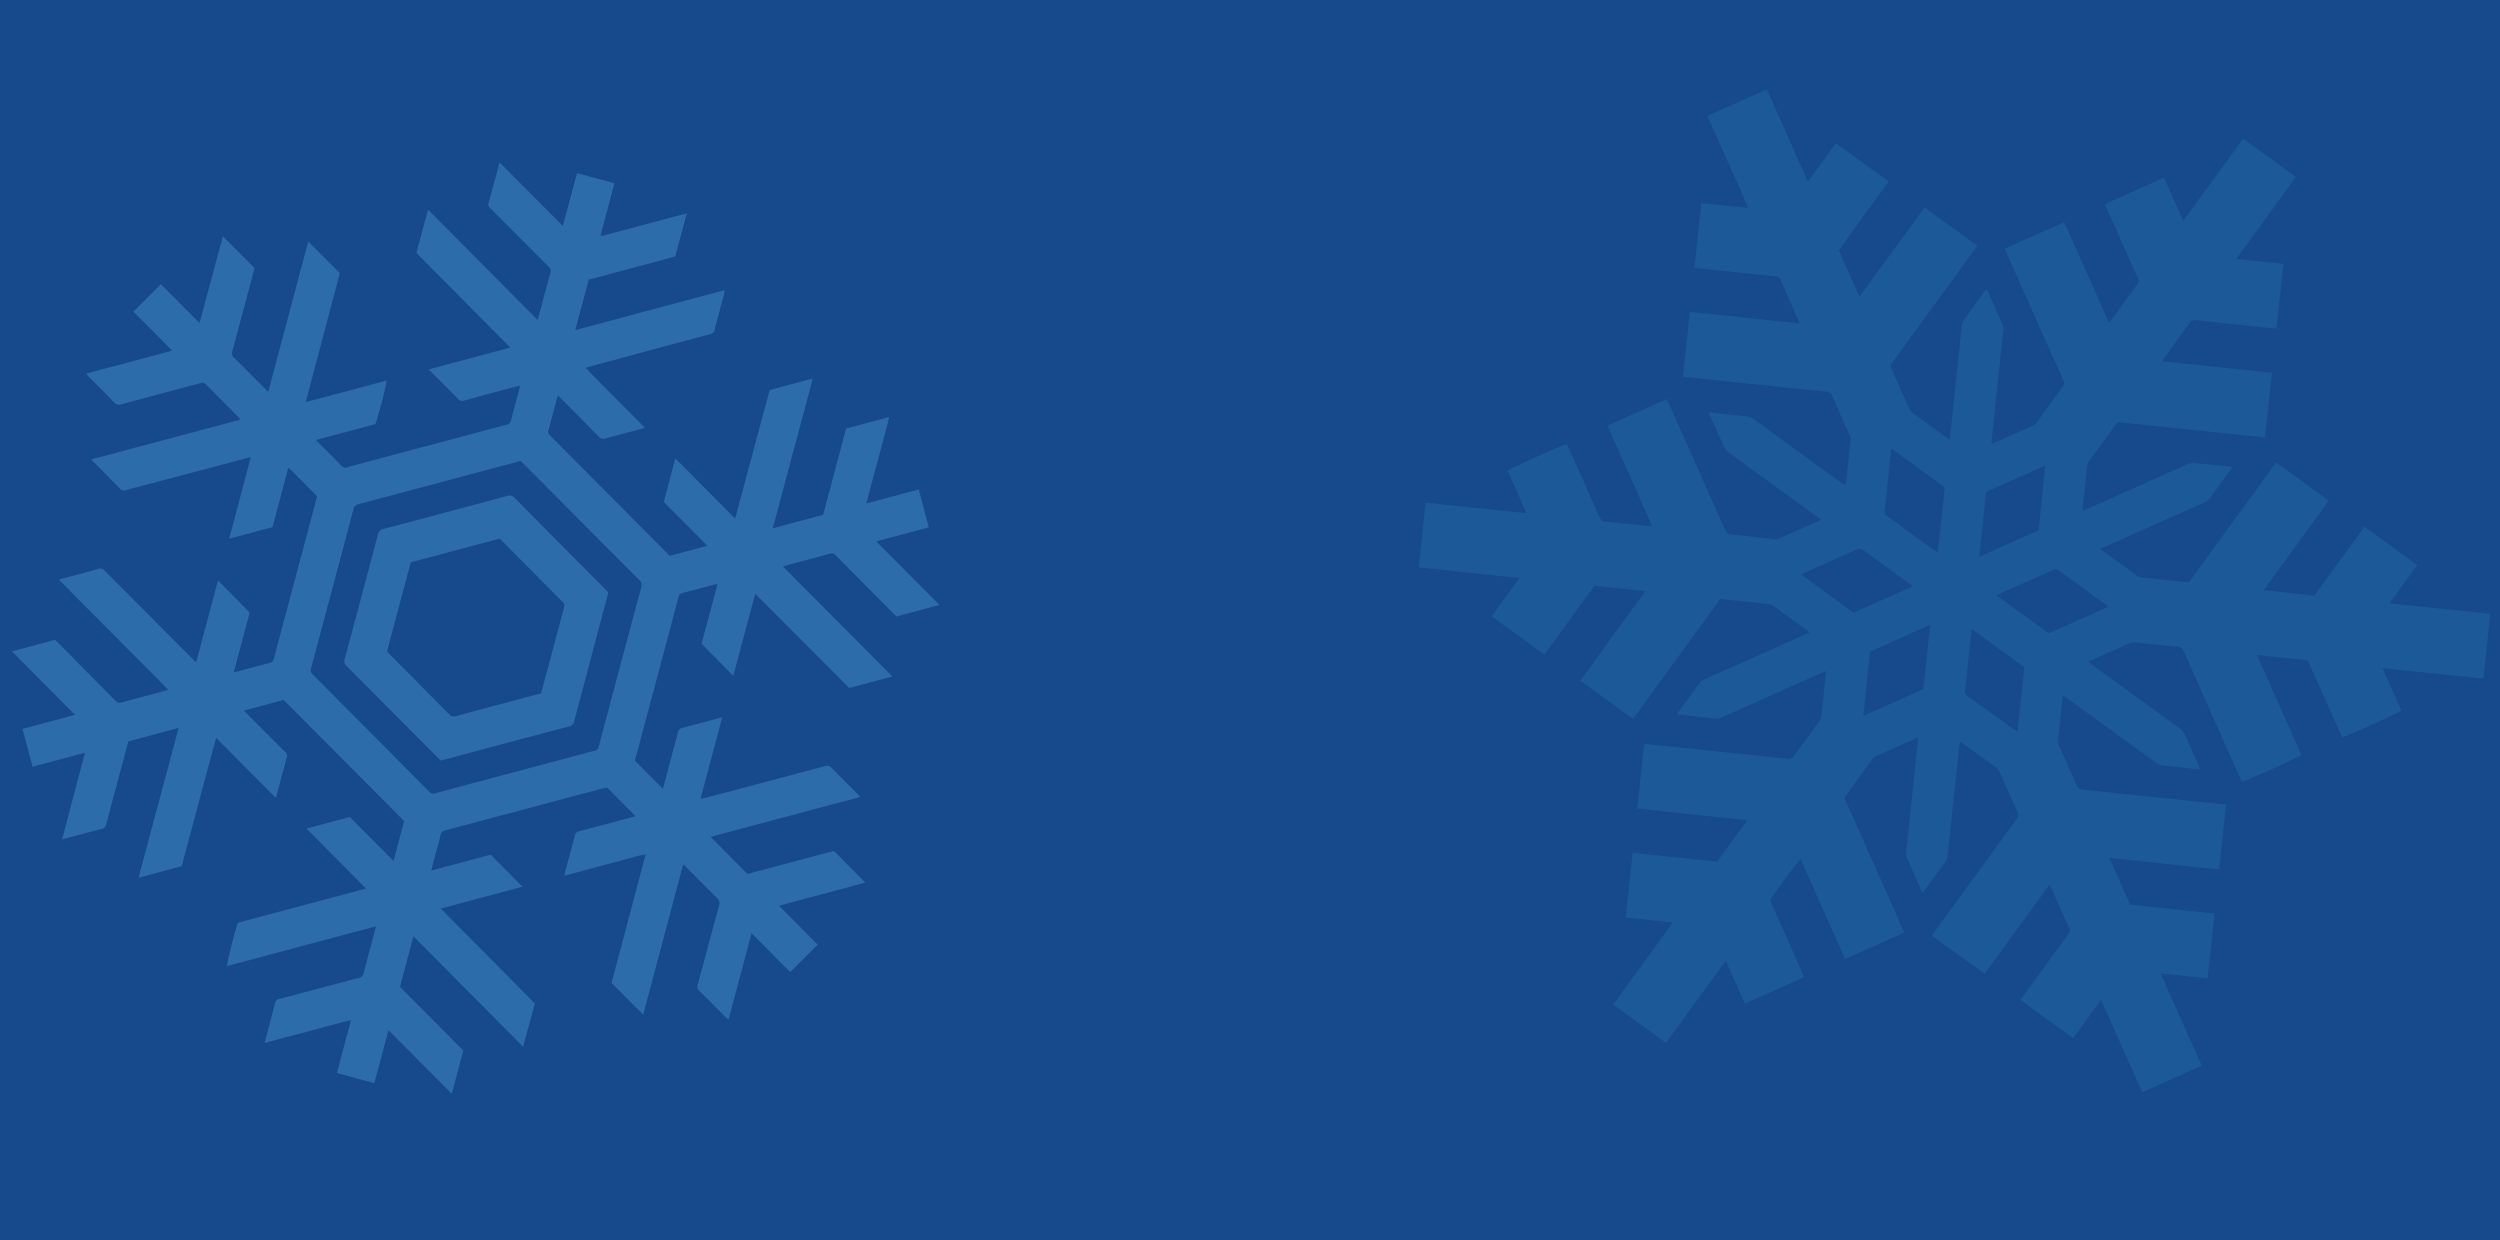<svg xmlns="http://www.w3.org/2000/svg" viewBox="0 0 1280 635.06"><defs><style>.cls-1{fill:#174a8d;}.cls-2{fill:#2d6caa;}.cls-3{fill:#1b5998;}</style></defs><title>background3</title><g id="Layer_2" data-name="Layer 2"><g id="Layer_1-2" data-name="Layer 1"><rect class="cls-1" width="1280" height="635.06"/><path class="cls-2" d="M481,309.74l-22,5.88c-.44-.41-1-.89-1.46-1.39q-14.78-14.89-29.54-29.8a2.88,2.88,0,0,0-3.25-.91c-7.28,2-14.59,3.93-21.89,5.88l-2.08.55,56.13,56.41-22.09,5.9L386.68,304,375.43,346l-16.23-16.4L367.39,299c-.8.15-1.36.21-1.89.35-5.27,1.4-10.53,2.86-15.82,4.18a2.87,2.87,0,0,0-2.36,2.41q-7.8,29.52-15.71,59-2.94,11-5.9,22.08c-.22.82-.4,1.65-.61,2.5l14.27,14.31c.28-.94.5-1.61.68-2.29,2.34-8.82,4.7-17.64,7-26.48a2.87,2.87,0,0,1,2.38-2.4c6-1.54,12.07-3.21,18.1-4.82l2.25-.6L358.66,409c.84-.16,1.4-.23,1.95-.37,6-1.57,12.08-3.14,18.12-4.74q21.82-5.78,43.62-11.63a3.17,3.17,0,0,1,3.6,1c4.27,4.45,8.66,8.8,13,13.18.41.41.79.85,1.43,1.55-5.2,1.62-10.29,2.74-15.3,4.12s-10.16,2.72-15.24,4.08l-15.24,4.07-15.24,4.07-15.56,4.15,18.9,19L427,435.67l16,16.18c-14.79,4.16-29.33,7.81-44.12,11.92l19.76,19.91-14,14c-6.65-6.52-13-13.16-19.85-19.86L373,522.09c-.56-.48-.92-.75-1.24-1.07-4.59-4.6-9.15-9.23-13.79-13.79a2.59,2.59,0,0,1-.77-2.94c3.67-13.5,7.24-27,10.93-40.51a3.47,3.47,0,0,0-1-4c-5.31-5.18-10.49-10.49-15.73-15.75-.45-.45-.94-.86-1.61-1.47l-20.46,76.87c-5.59-5.38-10.79-10.78-16.21-16.16l17.46-65.84a56.41,56.41,0,0,0-7,1.69c-2.3.57-4.57,1.21-6.86,1.82l-7,1.88-6.86,1.83-6.86,1.82-7.05,1.88c.19-.91.28-1.54.44-2.14,1.65-6.15,3.37-12.29,4.95-18.46a2.73,2.73,0,0,1,2.32-2.21c9.09-2.36,18.17-4.8,27.25-7.21.38-.1.74-.24,1.27-.41a10.67,10.67,0,0,0-.84-1.12c-4.2-4.25-8.43-8.47-12.62-12.73a1.88,1.88,0,0,0-2.26-.63,8.1,8.1,0,0,1-1,.26q-40.09,10.7-80.2,21.36a3.29,3.29,0,0,0-2.78,2.74c-1.25,5.17-2.7,10.29-4.06,15.43-.2.74-.36,1.5-.6,2.51l30.41-8.12L267.51,454l-41.8,11.16c5.51,5.68,10.84,11,16.12,16.31s10.63,10.72,15.95,16.09l16.05,16.21-6,22.16-56.15-56.56-6.89,25.89,32.41,32.6L231.32,560l-32.42-32.5-7.25,27.09-19.15-5.19,7.2-27.06c-4,.81-7.55,1.91-11.14,2.84s-7.37,2-11,2.94L146.65,531l-11.06,3c.18-.91.25-1.48.4-2,1.63-6.16,3.32-12.3,4.87-18.47a2.56,2.56,0,0,1,2.2-2.08c13.47-3.55,26.92-7.17,40.4-10.69a3.31,3.31,0,0,0,2.8-2.72c1.84-7.26,3.81-14.48,5.73-21.71.16-.61.28-1.23.46-2.06l-76.19,20.34c-.14-1.49,4-18,5.6-22.17l65.55-17.5-30.47-30.72,22.18-5.92,22.34,22.51,5.46-20.44-61.7-62-20.33,5.43c.73.75,1.3,1.35,1.88,1.94,6.39,6.42,12.77,12.86,19.21,19.23a2.58,2.58,0,0,1,.82,2.92c-1.72,6.2-3.32,12.44-5,18.66-.15.56-.33,1.11-.58,1.95l-30.53-30.66c-1.66,5.62-3,11-4.48,16.44s-3,11-4.46,16.55L97.41,427.1,93,443.5l-22,5.88c1.61-6.58,3.43-12.92,5.1-19.3s3.39-12.69,5.09-19,3.44-12.81,5.15-19.22,3.37-12.63,5.13-19.18l-25.71,6.86c-.18.6-.42,1.27-.6,2-3.59,13.45-7.19,26.9-10.72,40.36a3,3,0,0,1-2.48,2.54c-6,1.49-11.95,3.14-17.91,4.74l-2.26.6L43.5,385.39l-26.81,7.16-5.16-19.33L38.4,366,6.13,333.49l22.06-5.89c1.12,1.12,2.33,2.31,3.53,3.52Q45.39,344.89,59,358.68a3,3,0,0,0,3.43.95c7.15-2,14.34-3.87,21.51-5.78l2.26-.6c-3.75-4-7.51-7.61-11.16-11.32s-7.5-7.54-11.26-11.31L52.7,319.45,41.44,308.14,30.1,296.73l4.71-1.26c5.27-1.41,10.55-2.78,15.8-4.25a2.46,2.46,0,0,1,2.75.76Q76,314.75,98.7,337.46c.5.5,1,1,1.72,1.64l11.21-41.89,16.21,16.41-8.17,30.55c.89-.17,1.51-.26,2.11-.42,5.34-1.41,10.65-2.9,16-4.23a3,3,0,0,0,2.53-2.51c3.08-11.82,6.25-23.61,9.4-35.41L162,255.55c.12-.44.21-.89.35-1.49l-14.69-14.76-8.14,30.61-22.18,5.92L128.45,234l-2.27.6-40,10.58c-7.24,1.92-14.49,3.8-21.72,5.78a2.73,2.73,0,0,1-3.1-.81c-4.38-4.54-8.85-9-13.28-13.46-.4-.41-.77-.85-1.32-1.46l76.36-20.38A16.63,16.63,0,0,0,122,213.5c-5.45-5.5-10.95-11-16.35-16.52a2.73,2.73,0,0,0-3.1-.82c-13.45,3.64-26.92,7.18-40.36,10.85a3.28,3.28,0,0,1-3.75-1c-4.18-4.36-8.48-8.6-12.74-12.89-.49-.5-.95-1-1.65-1.8l44-11.75c-2.24-2.59-4.5-4.64-6.61-6.82s-4.26-4.28-6.39-6.43l-6.69-6.75c4.61-4.74,9.24-9.32,14-14.05l19.8,19.89L114.12,121l16.19,16.21q-1.52,5.74-3,11.43-4.19,15.7-8.41,31.4a2.47,2.47,0,0,0,.63,2.79c5.65,5.59,11.23,11.24,16.84,16.87.27.27.59.49,1,.86l20.45-76.91L174,139.86l-17.49,66c7.15-1.78,13.94-3.67,20.75-5.47s13.71-3.66,20.57-5.49c.21,1.43-3.39,15.62-5.61,22.24l-30.42,8.12c.66.72,1.12,1.24,1.61,1.73,3.75,3.78,7.53,7.51,11.23,11.34a2.9,2.9,0,0,0,3.26.91Q200.76,233,223.63,227c11.87-3.17,23.74-6.36,35.63-9.48a2.89,2.89,0,0,0,2.42-2.36c1.32-5.29,2.78-10.54,4.17-15.81.15-.55.25-1.12.46-2l-2.26.6c-8.76,2.35-17.53,4.66-26.26,7.1a3,3,0,0,1-3.43-.95c-4.31-4.42-8.7-8.75-13.07-13.12-.5-.5-1-1-1.7-1.77,2.44-.82,4.71-1.32,6.94-1.94s4.57-1.22,6.86-1.83l7-1.88,6.86-1.83,6.86-1.83,7.17-1.91-48.08-48.53,5.95-22.14,56.05,56.45c.24-.72.45-1.24.6-1.78,2-7.42,3.93-14.85,6-22.26a2.75,2.75,0,0,0-.84-3.1Q266.4,122,251.9,107.43a11.63,11.63,0,0,0-1.12-1.11,2,2,0,0,1-.61-2.44c1-3.41,1.86-6.84,2.79-10.26l2.82-10.43,32.36,32.47c2.59-9.07,4.78-18,7.33-27l19.11,5.18-7.11,26.74a3.21,3.21,0,0,0,2.36-.23q19.63-5.19,39.25-10.41l2.53-.68-5.87,22.08-44.31,11.83L294.52,169c13-3.37,25.63-6.85,38.28-10.22s25.35-6.76,38.26-10.21c-.12.77-.15,1.27-.28,1.75-1.65,6.22-3.35,12.43-4.92,18.67a2.59,2.59,0,0,1-2.2,2.1q-15.44,4.08-30.85,8.26l-31,8.37-2.1.56c10.16,10.38,20.25,20.38,30.37,30.69-.62.24-1,.44-1.4.55-6.29,1.67-12.59,3.29-18.86,5a2.9,2.9,0,0,1-3.25-.95c-6.37-6.53-12.82-13-19.24-19.48-.5-.5-1-1-1.67-1.6-.23.73-.43,1.27-.58,1.82-1.41,5.26-2.78,10.54-4.23,15.79a2.49,2.49,0,0,0,.68,2.79q30.31,30.42,60.57,60.89c.27.28.58.52.89.8l19.2-5.12c-7.48-7.63-14.94-15-22.32-22.47l5.89-22.29L376.4,265.5l17.67-65.81,22-5.87c-1.57,6.56-3.39,12.88-5.06,19.24s-3.4,12.69-5.09,19-3.42,12.81-5.14,19.22l-5.13,19.2,25.8-6.89,11.76-44.16,22-5.87c-.59,3.06-1.5,5.9-2.23,8.77s-1.56,5.84-2.33,8.76-1.58,6-2.38,8.95-1.57,5.83-2.35,8.75-1.52,5.79-2.36,9l26.83-7.16L475.54,270l-26.89,7.18ZM266.57,236l-2.06.55q-40.46,10.8-80.93,21.56a3.2,3.2,0,0,0-2.62,2.64q-10.8,40.74-21.72,81.44a2.77,2.77,0,0,0,.81,3.11q29.89,30,59.69,60.06a2.75,2.75,0,0,0,3.1.8q40.73-10.92,81.49-21.75a2.75,2.75,0,0,0,2.25-2.27q10.77-40.64,21.68-81.24a3.51,3.51,0,0,0-1-4q-25.06-25.07-50-50.24Z"/><path class="cls-2" d="M225.63,389.39l-6.84-6.85q-20.68-20.81-41.39-41.6a3.06,3.06,0,0,1-.92-3.44q8.57-31.85,17-63.74a3.49,3.49,0,0,1,2.84-2.93q31.73-8.36,63.4-16.91a3.35,3.35,0,0,1,3.77,1q23.19,23.46,46.47,46.82c.46.46.91.94,1.45,1.49-.09.45-.16,1-.29,1.46Q302.54,337,294,369.21a3.19,3.19,0,0,1-2.58,2.68q-31.92,8.41-63.79,17Zm30.22-113.63-45.42,12.12c-.13.35-.27.64-.36,1q-5.8,21.69-11.61,43.37a2.34,2.34,0,0,0,.81,2.57q15.44,15.47,30.81,31a2.88,2.88,0,0,0,3.25.86c13.95-3.78,27.92-7.49,41.88-11.21L277,355c.19-.66.39-1.28.56-1.91,3.74-14,7.46-28,11.26-42a2.76,2.76,0,0,0-.89-3.09q-14.2-14.2-28.33-28.48C258.35,278.21,257.08,277,255.85,275.77Z"/><path class="cls-3" d="M1127.29,545.64l-30.48,13.57-21-47.18c-5.06,6.55-9.49,13.05-14.37,19.51L1034.52,512c.41-.64.77-1.25,1.19-1.82q11.47-15.77,23-31.51a3.42,3.42,0,0,0,.52-4c-3-6.44-5.82-13-8.72-19.45-.29-.66-.66-1.28-1.17-2.28l-33.23,45.67L989.13,479.1c.47-.69.88-1.36,1.34-2q20.89-28.73,41.83-57.42a3.76,3.76,0,0,0,.44-4.42c-3-6.51-5.9-13.09-8.79-19.67a7.1,7.1,0,0,0-2.49-3.06c-5.35-3.82-10.66-7.71-16-11.57-.6-.44-1.22-.84-2-1.39-.12.88-.24,1.6-.31,2.32q-3,28-5.91,56a7.49,7.49,0,0,1-1.51,3.88c-3.31,4.43-6.55,8.91-9.83,13.36-.43.59-.89,1.16-1.52,2-.34-.64-.6-1.05-.79-1.49-2.33-5.26-4.65-10.54-7-15.8a7.7,7.7,0,0,1-.61-4.13q3-27.64,5.88-55.29c.08-.8.12-1.61.19-2.65-.73.24-1.28.38-1.79.6-6.43,2.85-12.86,5.69-19.26,8.6a5.9,5.9,0,0,0-2.28,1.69c-4.58,6.19-9.08,12.43-13.59,18.66-.26.36-.47.75-.78,1.24L975,477.44,944.66,491l-22.71-51c-1.43.93-13.67,17.39-15.68,21l17.51,39.32-30.4,13.54-9.73-21.85c-3,3.67-5.37,7.23-7.91,10.66s-5,6.88-7.53,10.32-5.08,7-7.63,10.53-5,6.85-7.61,10.41l-27-19.58,30.51-42-24.09-2.56,3.51-33.14,43.31,4.5,15.41-21.21L838.29,414l3.5-33.16,3.25.32q35,3.65,70,7.34a3.41,3.41,0,0,0,3.68-1.65c4.13-5.86,8.43-11.6,12.61-17.43a5.89,5.89,0,0,0,1.18-2.58c.83-7.28,1.55-14.56,2.3-21.85,0-.35,0-.7,0-1.44l-2.63,1.17Q907,355.95,881.78,367.19a7.52,7.52,0,0,1-4.11.65c-5.79-.67-11.59-1.25-17.38-1.87-.51-.05-1-.17-1.71-.3.46-.68.8-1.22,1.17-1.73,3.4-4.64,6.84-9.25,10.2-13.91a6.83,6.83,0,0,1,2.91-2.32Q898.4,336.38,923.91,325l2.66-1.18c-.76-.61-1.2-1-1.66-1.33-5.56-4-11.11-8.1-16.7-12.11a5.42,5.42,0,0,0-2.39-1.05c-8.17-.91-16.34-1.74-24.52-2.59a3.25,3.25,0,0,0-.62.09l-44.55,61.23-27-19.57,33.3-45.83-26.07-2.74-25.62,35.22-27-19.58L778,295.94l-51.61-5.42,3.52-33.17,51.49,5.37a51.16,51.16,0,0,0-2.36-5.66c-.77-1.79-1.58-3.56-2.37-5.33l-2.46-5.53L771.84,241c1.43-1.18,27.36-12.87,30.35-13.7.36.73.77,1.49,1.12,2.29,5.18,11.61,10.4,23.21,15.46,34.87a3.88,3.88,0,0,0,3.79,2.65c6.55.57,13.08,1.32,19.62,2l3.54.35c-.58-2.45-1.79-4.43-2.66-6.52s-1.94-4.38-2.91-6.56L837.32,250l-2.83-6.35-2.83-6.35-2.92-6.56-2.83-6.35L823,217.88l30.46-13.56,1.09,2.46Q868.91,239,883.2,271.16a3.75,3.75,0,0,0,3.58,2.61c7.07.62,14.12,1.43,21.18,2.19a6.72,6.72,0,0,0,3.68-.55c6.19-2.83,12.42-5.56,18.64-8.33l2.11-.94c-.85-.67-1.46-1.18-2.1-1.65q-22.23-16.13-44.48-32.23a9.81,9.81,0,0,1-3.45-4.24c-2.1-4.88-4.36-9.68-6.56-14.52-.3-.65-.59-1.31-1-2.23,1,0,1.62,0,2.27.08,5.8.6,11.59,1.23,17.39,1.81a6,6,0,0,1,3.07,1.18q22.57,16.42,45.18,32.8c.64.47,1.31.9,2.18,1.51.15-.92.29-1.55.36-2.19.73-6.84,1.43-13.68,2.19-20.51a6.37,6.37,0,0,0-.56-3.46c-3-6.55-5.9-13.09-8.74-19.69a3.29,3.29,0,0,0-3.11-2.27q-35.45-3.62-70.89-7.37c-.74-.08-1.47-.19-2.45-.33l3.5-33.14,56.15,5.87c-.3-.85-.47-1.47-.73-2-3-6.7-6-13.38-8.9-20.11a2.94,2.94,0,0,0-2.84-2c-13-1.31-26-2.7-39-4.06-.66-.07-1.32-.17-2.28-.3L871.08,104l23.74,2.46c-.23-2.06-1.33-3.59-2-5.27s-1.57-3.56-2.36-5.34l-2.28-5.12-2.37-5.33-2.28-5.12-2.37-5.33-2.28-5.12-2.37-5.33-2.31-5.19,30.42-13.54,21,47.16c5-6.53,9.48-13,14.4-19.55,9,6.44,17.9,13,27,19.54l-25.57,35.2L952,151.87c3.94-5.09,7.5-10.21,11.17-15.23s7.3-10,11-15l11.21-15.42,27,19.58c-14.84,20.51-29.73,40.86-44.57,61.34.2.55.38,1.11.61,1.64,3,6.77,6,13.54,9.06,20.29a5.88,5.88,0,0,0,1.7,2.26c6,4.44,12.08,8.8,18.13,13.19.22.16.47.28.89.52.14-1,.27-1.76.36-2.56q2.91-27.54,5.79-55.07a8,8,0,0,1,1.52-4.11c3.37-4.57,6.64-9.21,10-13.81.34-.47.71-.91,1.21-1.53.41.78.73,1.34,1,1.93,2.35,5.26,4.66,10.53,7.05,15.77a6.75,6.75,0,0,1,.57,3.68q-3,27.64-5.87,55.29c-.08.79-.11,1.59-.17,2.6.76-.29,1.31-.47,1.83-.71,6.36-2.82,12.71-5.67,19.07-8.47a5.53,5.53,0,0,0,2.39-1.91c4.31-6,8.65-12,13.08-17.92a3.13,3.13,0,0,0,.34-3.64q-14.43-32.26-28.78-64.56l-1.2-2.7,30.11-13.4a2,2,0,0,1,.26.07.5.5,0,0,1,.17.12,1.63,1.63,0,0,1,.26.36l22.59,50.73c.56-.64,1-1.08,1.37-1.58,4.36-6,8.67-12,13.09-17.91a3,3,0,0,0,.3-3.44c-5.28-11.73-10.49-23.49-15.73-35.25l-1.12-2.52L1108,90.95l9.8,22c3.73-4.77,7-9.46,10.33-14s6.68-9.18,10-13.77L1148.48,71l27,19.53c-5,7.07-10.08,13.92-15.08,20.85s-10.1,13.89-15.4,21.18l24.1,2.56-3.51,33.07c-.91-.06-1.7-.09-2.49-.17-12.86-1.34-25.72-2.65-38.56-4.08a3.41,3.41,0,0,0-3.67,1.67c-4.13,5.86-8.4,11.62-12.62,17.43-.38.53-.73,1.08-1.3,1.92l56.25,5.91L1159.66,224l-75.52-7.89-5.26,7.24c-3.08,4.23-6.18,8.44-9.22,12.69a5.45,5.45,0,0,0-1,2.4c-.83,7.35-1.58,14.71-2.35,22.07a5.53,5.53,0,0,0,.11.92c.79-.31,1.53-.56,2.23-.87q25.53-11.35,51-22.74a8,8,0,0,1,4.32-.7c6.24.66,12.48,1.23,19,1.86-.38.64-.63,1.13-.95,1.58-3.46,4.78-7,9.53-10.39,14.34a7.18,7.18,0,0,1-3.09,2.44q-25.33,11.23-50.64,22.53l-2.44,1.09c.66.57,1.07,1,1.53,1.31q8.51,6.21,17.06,12.38a4.94,4.94,0,0,0,2.2.94c8.09.89,16.19,1.72,24.45,2.57l44.68-61.39,27,19.57L1159,302.16l26,2.76,25.63-35.2,27,19.55-14.18,19.53c5.89.85,11.57,1.27,17.23,1.9s11.29,1.19,16.94,1.78l17.4,1.83-3.5,33.17-51.65-5.39c3.29,7.54,6.52,14.64,9.64,21.74-1.4,1.13-26.33,12.4-30.35,13.72l-8.81-19.74-8.79-19.73-26-2.72,22.77,51.16c-1.35,1.21-27.34,12.94-30.53,13.81l-1.13-2.55q-14.28-32.08-28.53-64.18a3.61,3.61,0,0,0-3.41-2.53c-7.14-.62-14.27-1.46-21.41-2.15a5.9,5.9,0,0,0-2.81.31c-6.79,3-13.54,6-20.31,9a10.3,10.3,0,0,0-.94.57c.51.45.91.86,1.36,1.19q22.67,16.47,45.37,32.9a8.61,8.61,0,0,1,3,3.76c2.17,5.09,4.45,10.14,6.68,15.2.24.54.44,1.1.74,1.88-.71,0-1.27,0-1.82,0-5.8-.62-11.59-1.28-17.39-1.85a6.39,6.39,0,0,1-3.26-1.27q-22.84-16.62-45.72-33.19c-.6-.44-1.22-.85-2-1.4-.13.83-.25,1.47-.32,2.12-.73,6.84-1.42,13.68-2.19,20.51a6,6,0,0,0,.58,3.23c3,6.76,6.08,13.51,9,20.31a3.13,3.13,0,0,0,3,2.13q35.78,3.67,71.55,7.45l1.87.22c-1.1,11-2.31,22-3.49,33.16l-56.21-5.88,10.66,23.94,43.17,4.53-3.51,33.17-24.13-2.49ZM992,282.88a10.42,10.42,0,0,0,.29-1.15c1.09-10.24,2.16-20.49,3.3-30.73a2.48,2.48,0,0,0-1.27-2.56q-12.33-8.93-24.62-17.93a9.14,9.14,0,0,0-1.3-.66,4.07,4.07,0,0,0-.18.59c-1.08,10.47-2.15,20.94-3.27,31.41a2.14,2.14,0,0,0,1.08,2.21c3.22,2.29,6.41,4.64,9.61,7ZM979.3,300.21c-.61-.5-1-.89-1.49-1.22-7.92-5.76-15.86-11.47-23.73-17.29a3.13,3.13,0,0,0-3.64-.3c-8.65,3.91-17.34,7.75-26,11.62-.65.29-1.28.65-2.22,1.13l26.74,19.58Zm64.48-28.68,3.34-33c-.71.24-1.13.34-1.52.51-9.08,4-18.14,8.1-27.25,12.09a2.65,2.65,0,0,0-1.68,2.57c-1,9.73-2,19.45-3.06,29.17-.07.64-.07,1.29-.11,2.12Zm-89.74,95,30.71-13.67,3.47-32.94-30.76,13.69Zm55.59-44.41a6.43,6.43,0,0,0-.23.77c-1.1,10.33-2.18,20.66-3.33,31a2.28,2.28,0,0,0,1.19,2.37q12.2,8.76,24.37,17.56c.32.23.69.39,1.29.72l3.55-32.93Zm69.84-11.43c-.48-.42-.69-.63-.92-.8-8.15-5.94-16.32-11.85-24.43-17.85a2.63,2.63,0,0,0-3-.22c-8.87,4-17.75,7.92-26.63,11.88-.65.29-1.27.65-2.26,1.15l26.77,19.42Z"/></g></g></svg>
